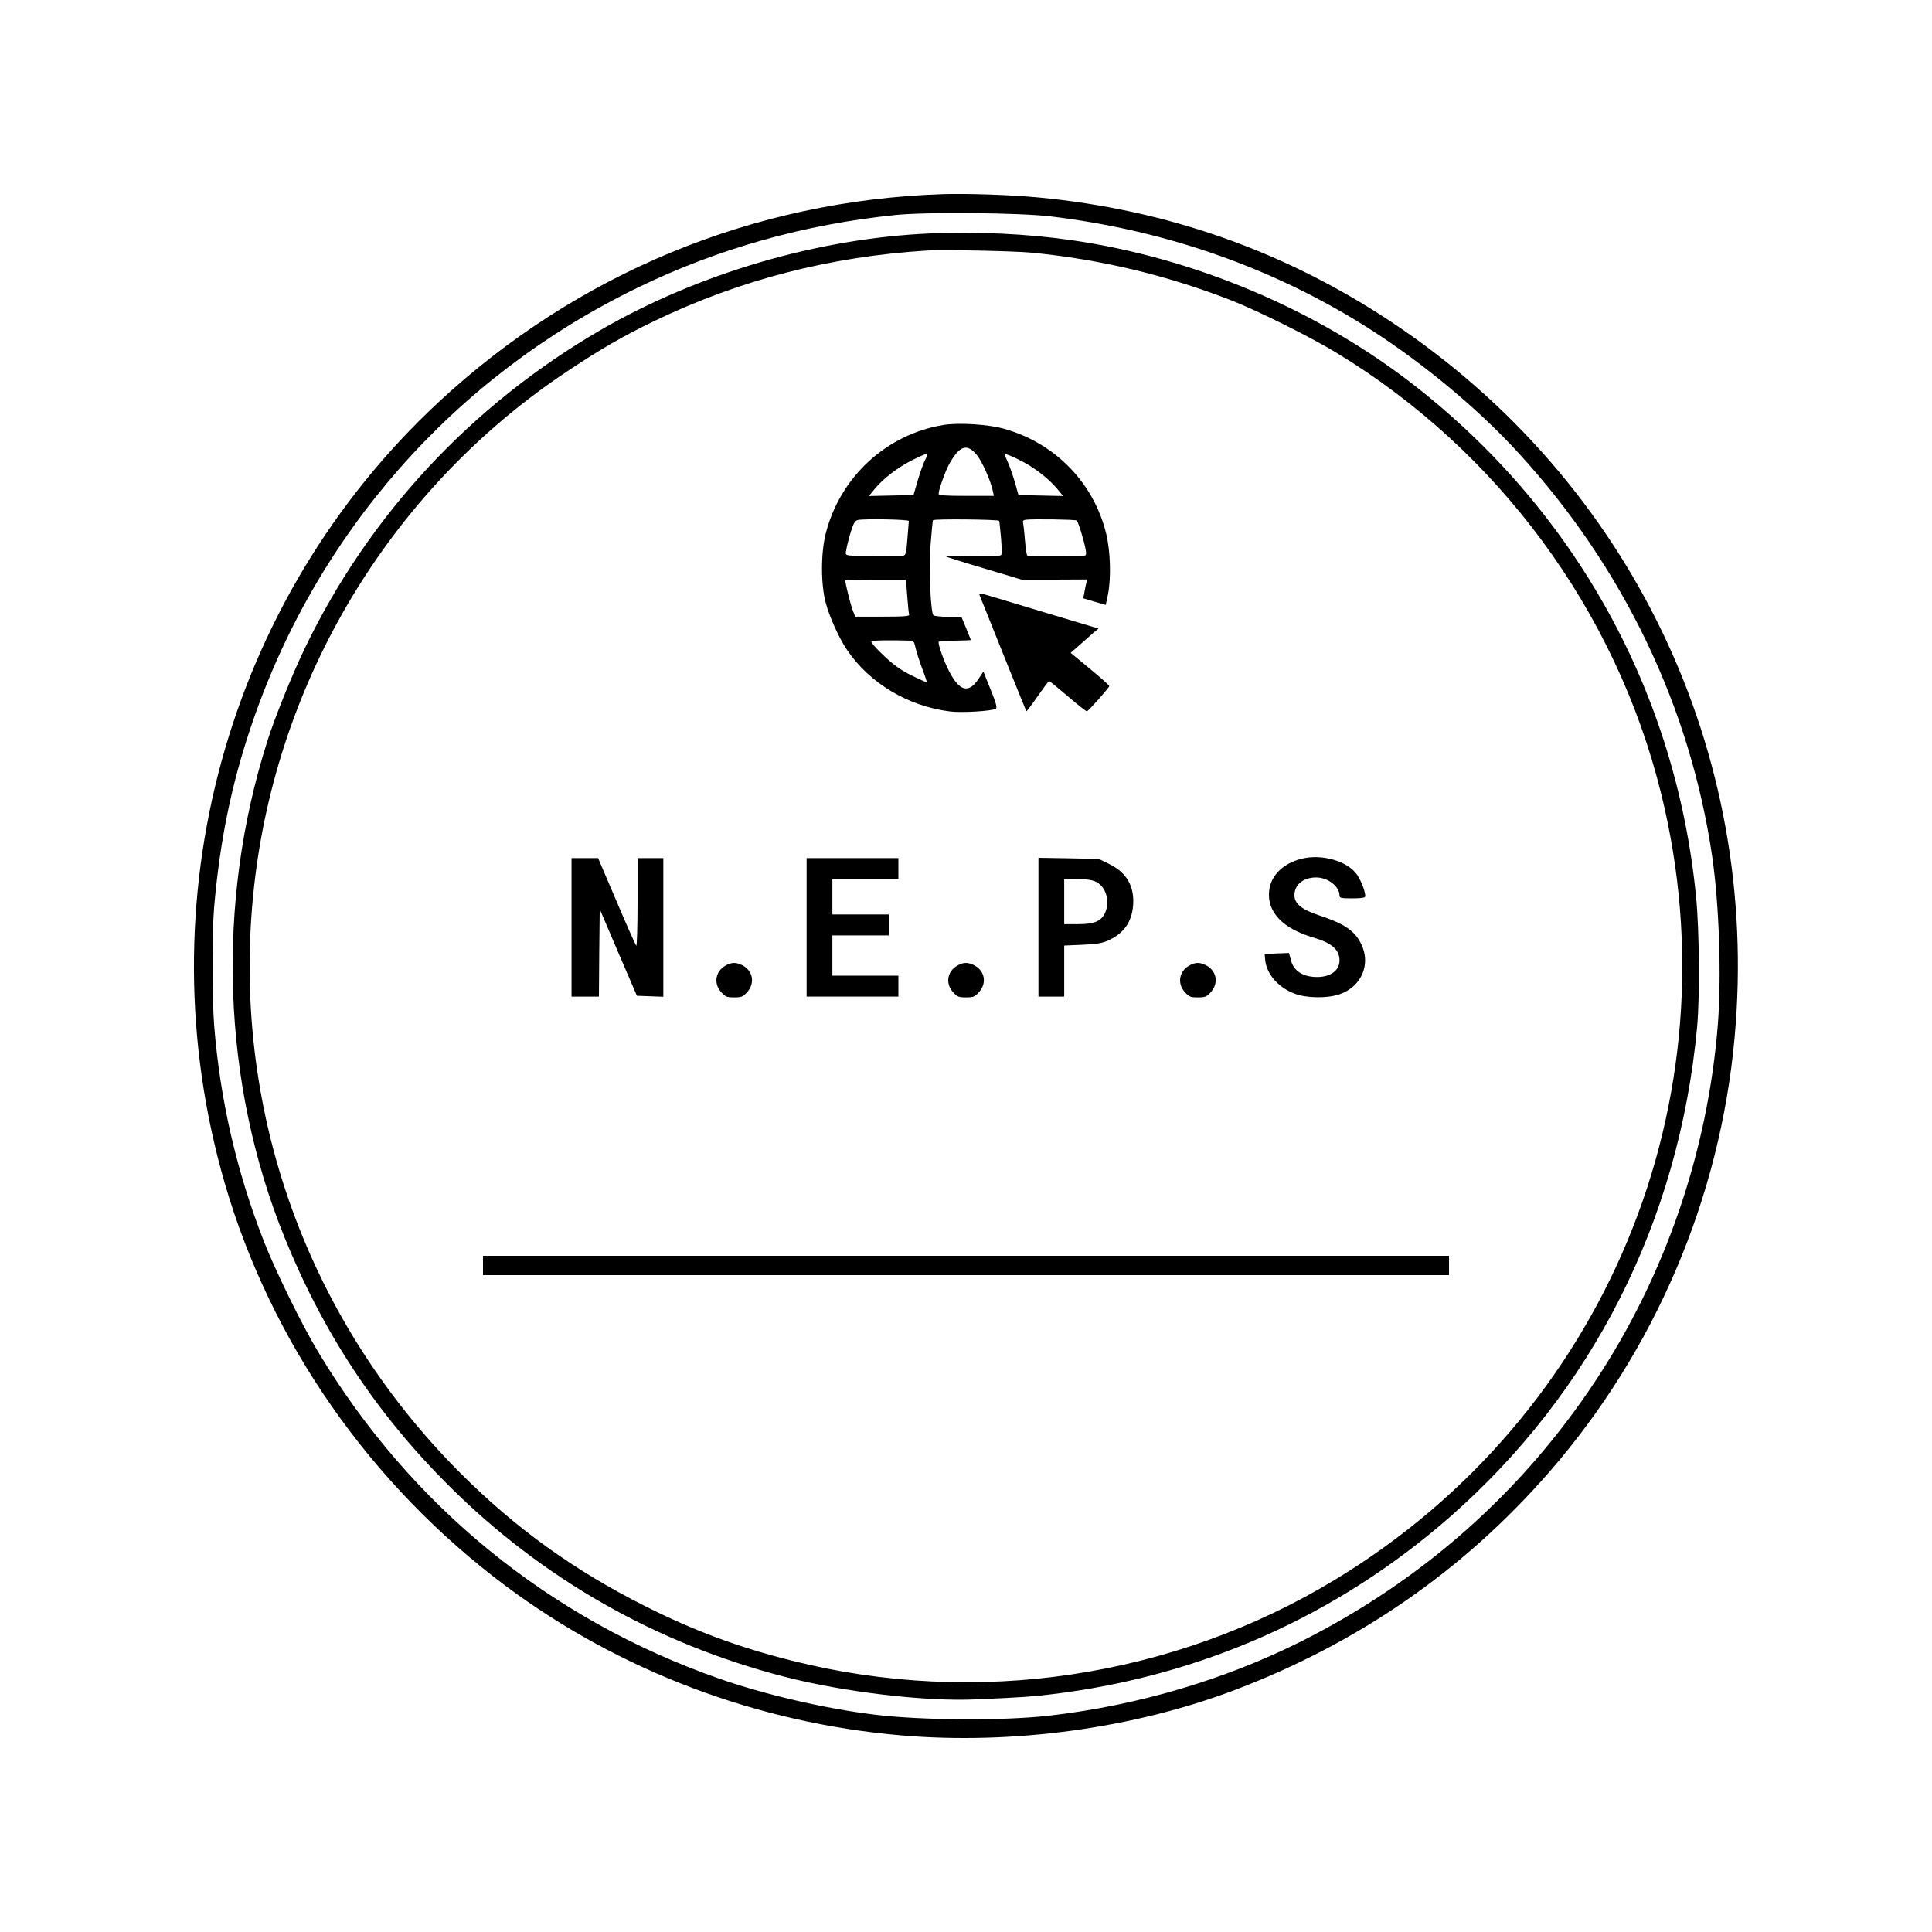 <?xml version="1.0" standalone="no"?>
<!DOCTYPE svg PUBLIC "-//W3C//DTD SVG 20010904//EN"
 "http://www.w3.org/TR/2001/REC-SVG-20010904/DTD/svg10.dtd">
<svg version="1.0" xmlns="http://www.w3.org/2000/svg"
 width="1200pt" height="1200pt" viewBox="0 0 1200 1200"
 preserveAspectRatio="xMidYMid meet">
<g transform="translate(0,1200) scale(0.1,-0.1)"
fill="#000000" stroke="none">
<path d="M5850 10794 c-1171 -40 -2265 -492 -3125 -1291 -1319 -1226 -1834
-3104 -1330 -4849 287 -991 906 -1878 1748 -2506 708 -528 1565 -851 2457
-927 691 -59 1443 44 2072 283 768 292 1420 744 1949 1351 658 755 1063 1705
1153 2702 161 1769 -644 3450 -2124 4438 -664 443 -1401 704 -2205 779 -171
16 -440 25 -595 20z m675 -138 c692 -83 1337 -304 1910 -654 355 -217 731
-524 998 -817 651 -711 1066 -1577 1202 -2507 43 -296 58 -740 35 -1039 -62
-788 -326 -1559 -759 -2214 -458 -694 -1079 -1243 -1829 -1620 -475 -238
-1016 -398 -1563 -461 -286 -33 -803 -30 -1094 7 -302 37 -676 124 -959 223
-1053 369 -1918 1075 -2491 2031 -99 164 -267 507 -338 690 -168 431 -271 878
-307 1339 -13 166 -13 577 0 731 35 404 104 748 225 1110 401 1204 1263 2185
2407 2739 498 242 1035 393 1603 451 194 19 766 14 960 -9z"/>
<path d="M5775 10550 c-694 -30 -1437 -248 -2045 -600 -802 -466 -1439 -1150
-1836 -1975 -80 -167 -186 -428 -234 -580 -320 -1008 -281 -2122 107 -3080
242 -598 573 -1097 1024 -1546 579 -576 1284 -977 2079 -1183 371 -96 880
-156 1195 -141 294 13 347 17 461 31 930 111 1774 486 2474 1097 890 778 1429
1844 1541 3047 17 184 14 603 -6 805 -123 1269 -747 2400 -1755 3185 -600 467
-1364 790 -2130 899 -272 39 -577 53 -875 41z m630 -119 c432 -42 841 -140
1244 -297 163 -64 491 -227 650 -324 1007 -610 1739 -1604 2019 -2741 468
-1898 -346 -3863 -2023 -4879 -1005 -610 -2231 -794 -3375 -505 -333 83 -612
187 -915 340 -441 222 -802 482 -1145 825 -982 982 -1447 2335 -1274 3710 160
1275 871 2425 1939 3135 208 138 342 216 539 311 531 256 1093 401 1696 438
103 6 535 -3 645 -13z"/>
<path d="M5863 9361 c-357 -57 -647 -325 -735 -678 -30 -121 -30 -313 1 -428
24 -89 83 -220 133 -293 140 -206 379 -349 639 -381 70 -9 259 2 284 17 10 5
2 35 -32 119 l-45 112 -31 -47 c-61 -90 -116 -76 -180 45 -36 69 -74 179 -66
187 3 3 48 6 102 7 53 1 97 2 97 4 0 1 -13 33 -28 71 l-29 69 -84 3 c-46 2
-87 6 -91 10 -18 18 -30 293 -18 439 6 81 13 149 15 152 10 9 408 5 411 -4 2
-5 7 -56 12 -112 7 -99 7 -103 -13 -104 -11 -1 -92 -1 -179 0 -87 0 -157 -2
-154 -4 3 -3 110 -37 239 -75 l234 -70 204 0 203 1 -5 -23 c-3 -13 -9 -39 -12
-59 l-7 -35 70 -21 70 -20 14 66 c20 100 15 269 -11 375 -76 314 -313 560
-628 651 -97 29 -283 41 -380 26z m201 -183 c34 -39 90 -164 103 -229 l6 -29
-172 0 c-136 0 -171 3 -171 13 0 26 42 142 67 187 63 111 108 127 167 58z
m-304 -3 c0 -4 -8 -20 -17 -38 -9 -18 -28 -72 -43 -122 l-26 -90 -139 -3 -138
-3 35 43 c52 64 143 134 232 179 76 38 96 45 96 34z m591 -42 c78 -40 168
-111 217 -171 l35 -43 -139 3 -138 3 -21 75 c-12 41 -31 97 -43 124 -12 27
-22 51 -22 53 0 8 45 -9 111 -44z m-706 -369 c-1 -5 -4 -55 -9 -111 -7 -91
-10 -103 -27 -104 -10 0 -84 -1 -164 -1 -216 0 -195 -4 -188 40 3 20 15 68 27
107 17 55 26 70 44 75 39 9 317 4 317 -6z m1042 3 c10 -6 46 -124 57 -184 4
-25 2 -33 -9 -34 -8 0 -89 -1 -180 -1 -91 0 -169 1 -174 1 -4 1 -11 44 -15 97
-4 53 -10 102 -12 109 -4 8 3 15 18 17 41 5 304 2 315 -5z m-1052 -469 c4 -55
9 -107 12 -115 4 -10 -27 -13 -165 -13 l-170 0 -16 41 c-13 33 -46 165 -46
185 0 2 85 4 189 4 l188 0 8 -102z m21 -277 c17 -1 23 -9 29 -38 4 -21 22 -78
40 -128 19 -49 33 -91 31 -92 -2 -2 -44 17 -95 42 -68 34 -112 66 -173 124
-45 42 -79 81 -76 87 5 7 109 9 244 5z"/>
<path d="M6083 8307 c74 -187 290 -723 292 -725 1 -2 33 40 69 92 37 53 69 96
72 96 3 0 56 -43 117 -95 61 -53 114 -94 118 -93 12 4 139 148 139 157 0 4
-54 52 -120 107 l-120 99 58 51 c31 28 70 62 86 76 l29 24 -324 97 c-178 54
-346 104 -373 112 -36 11 -47 12 -43 2z"/>
<path d="M8084 6666 c-115 -29 -191 -104 -201 -199 -15 -131 84 -235 277 -291
112 -33 160 -75 160 -142 0 -69 -70 -111 -167 -101 -73 8 -119 43 -135 103
l-12 45 -76 -3 -75 -3 3 -35 c8 -89 80 -172 181 -211 74 -29 203 -31 280 -5
138 47 198 188 135 314 -41 82 -103 124 -262 177 -106 35 -152 72 -152 124 0
66 55 111 135 111 73 0 145 -56 145 -112 0 -16 10 -18 80 -18 57 0 80 4 80 13
0 31 -25 95 -51 134 -59 85 -220 131 -345 99z"/>
<path d="M3550 6240 l0 -430 85 0 85 0 2 272 3 272 115 -270 116 -269 82 -3
82 -3 0 431 0 430 -80 0 -80 0 0 -277 c0 -152 -4 -273 -8 -267 -5 5 -60 129
-123 277 l-114 267 -82 0 -83 0 0 -430z"/>
<path d="M5010 6240 l0 -430 285 0 285 0 0 65 0 65 -205 0 -205 0 0 125 0 125
175 0 175 0 0 65 0 65 -175 0 -175 0 0 110 0 110 205 0 205 0 0 65 0 65 -285
0 -285 0 0 -430z"/>
<path d="M6450 6241 l0 -431 80 0 80 0 0 159 0 158 113 5 c84 3 123 10 157 25
99 44 149 114 158 219 9 118 -40 204 -146 256 l-67 33 -187 4 -188 3 0 -431z
m357 282 c61 -29 88 -117 59 -188 -24 -56 -66 -75 -168 -75 l-88 0 0 140 0
140 81 0 c55 0 92 -5 116 -17z"/>
<path d="M4502 6000 c-59 -36 -70 -110 -23 -162 26 -29 35 -33 81 -33 46 0 55
4 81 33 50 56 36 133 -31 167 -39 20 -69 19 -108 -5z"/>
<path d="M5942 6000 c-59 -36 -70 -110 -23 -162 26 -29 35 -33 81 -33 46 0 55
4 81 33 50 56 36 133 -31 167 -39 20 -69 19 -108 -5z"/>
<path d="M7382 6000 c-59 -36 -70 -110 -23 -162 26 -29 35 -33 81 -33 46 0 55
4 81 33 50 56 36 133 -31 167 -39 20 -69 19 -108 -5z"/>
<path d="M3000 4140 l0 -60 3000 0 3000 0 0 60 0 60 -3000 0 -3000 0 0 -60z"/>
</g>
</svg>
